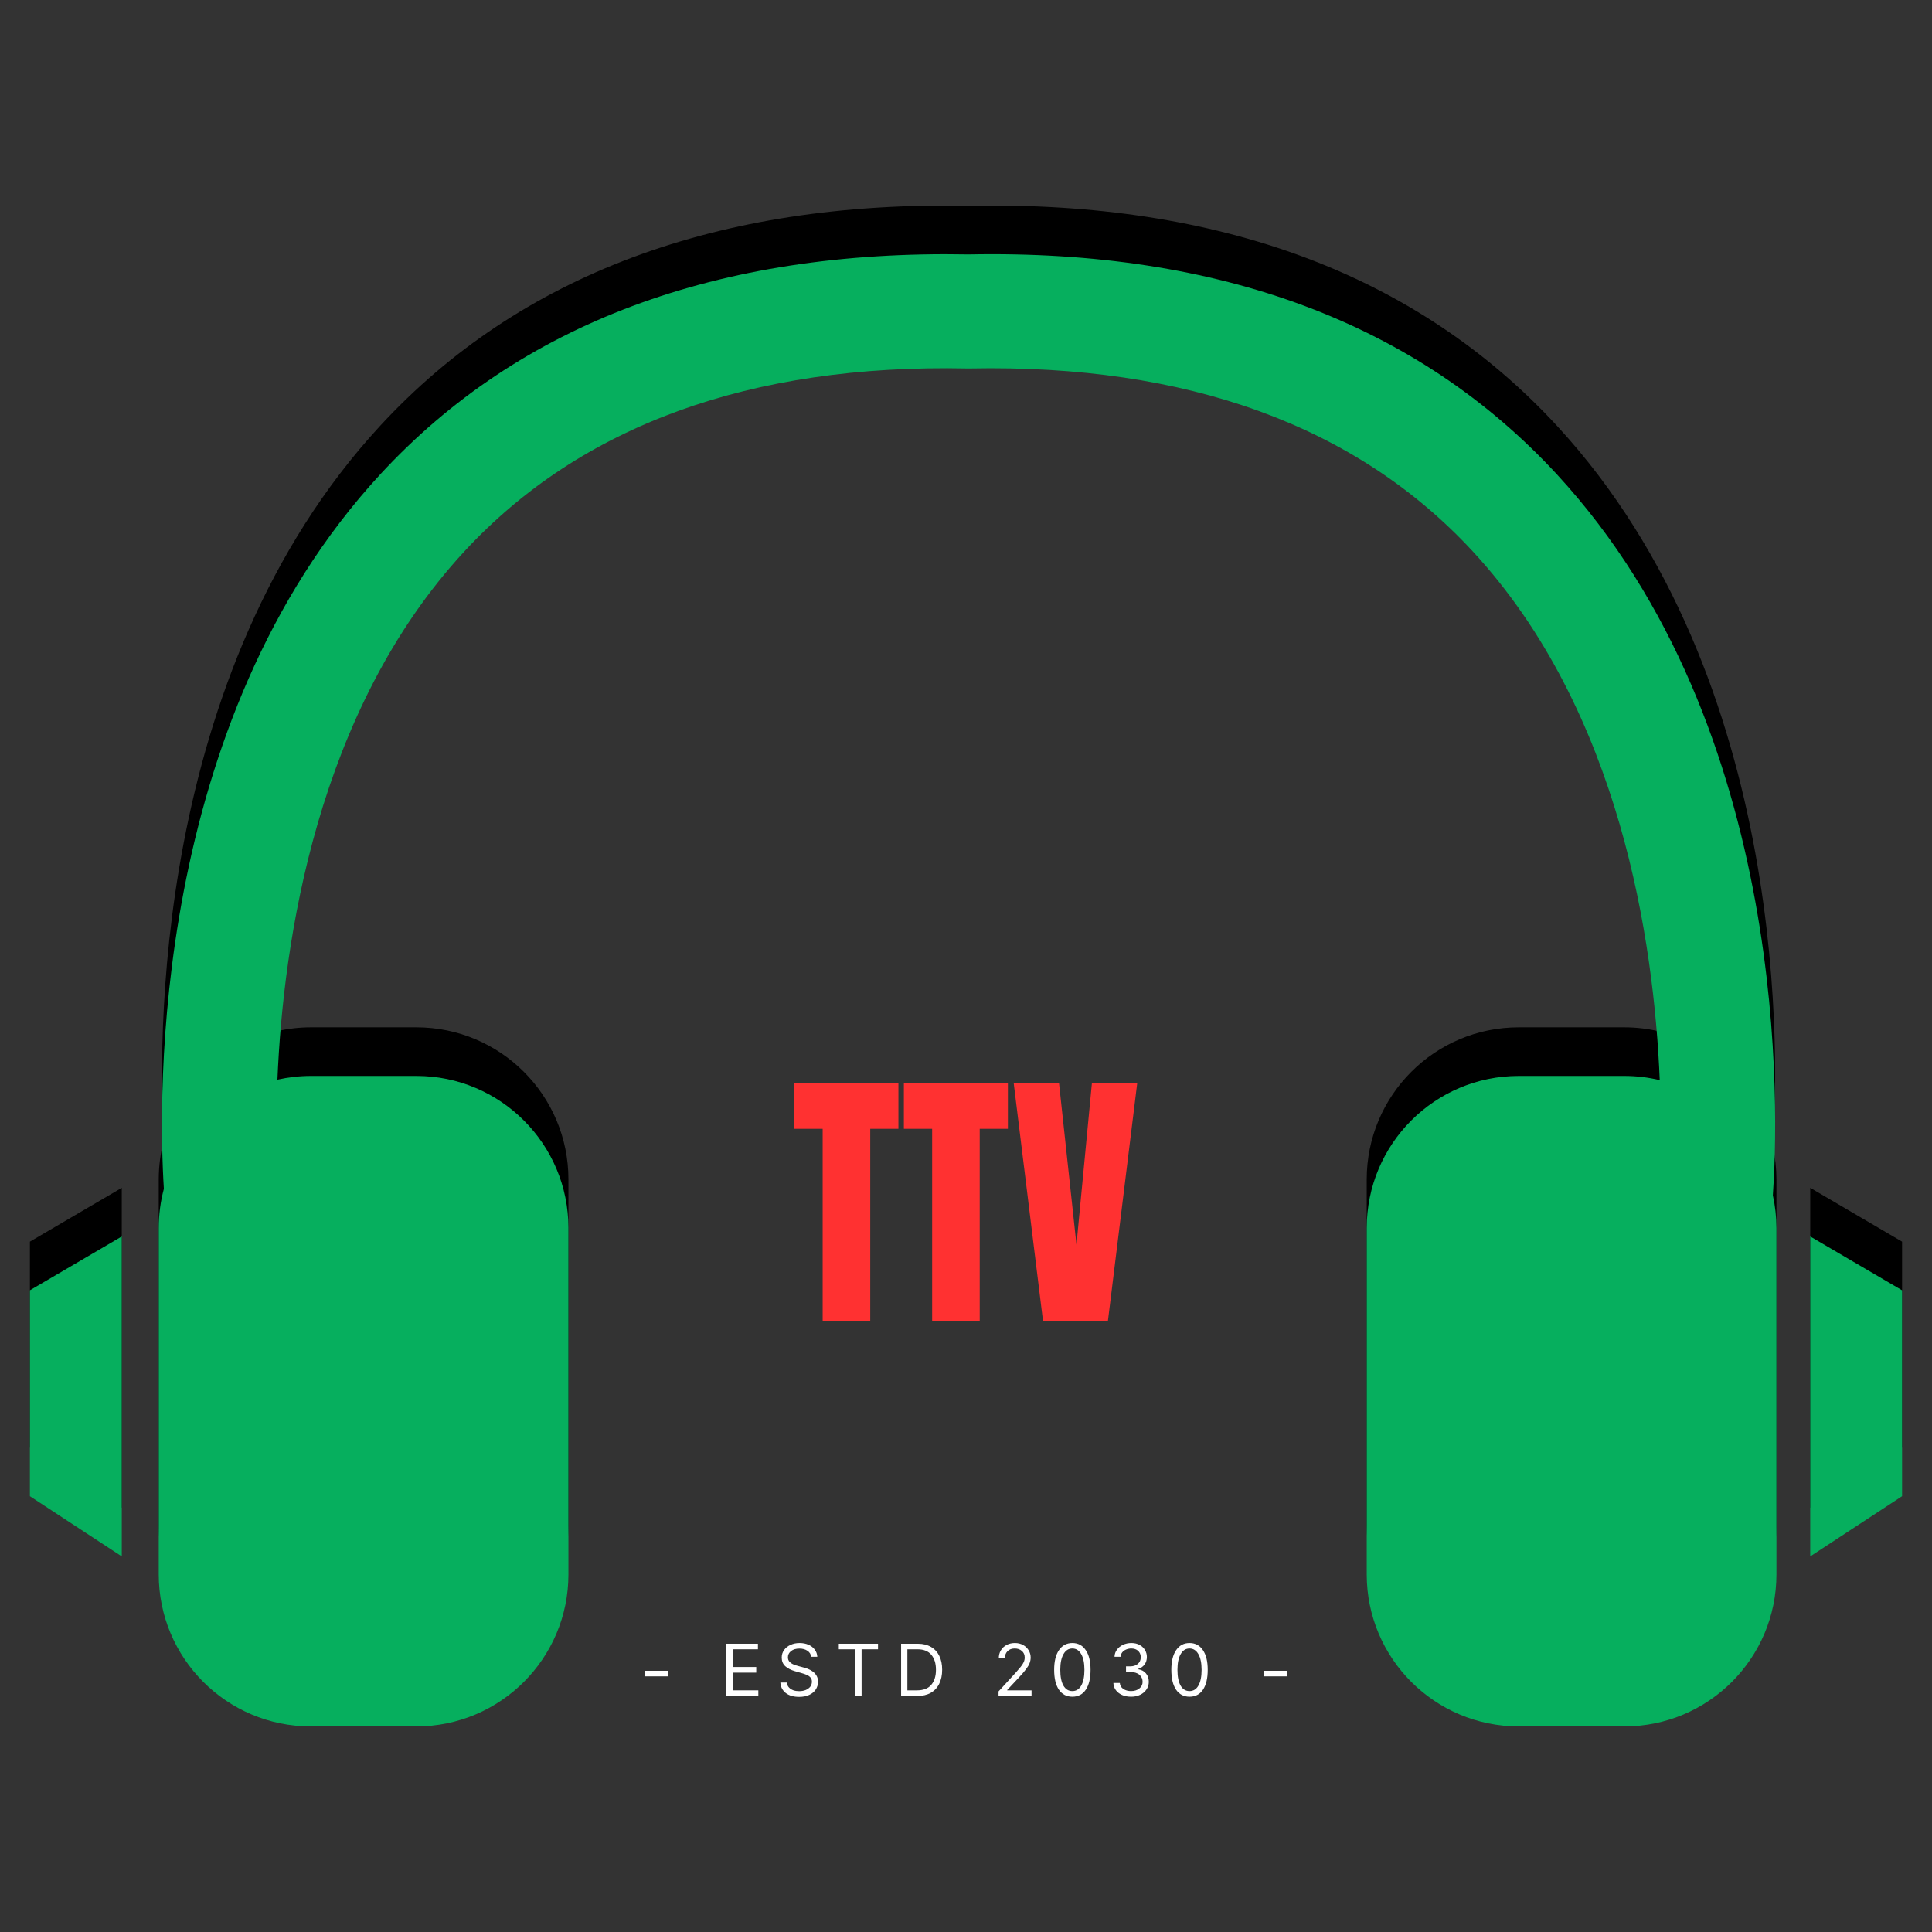 <svg xmlns="http://www.w3.org/2000/svg" xmlns:xlink="http://www.w3.org/1999/xlink" width="500" zoomAndPan="magnify" viewBox="0 0 375 375" height="500" preserveAspectRatio="xMidYMid meet" version="1.0"><rect x="0" y="0" width="375" height="375" fill="#333333" stroke="none"/><defs><g/><clipPath id="8bb4330d41"><path d="M 30 39.684 L 345 39.684 L 345 326 L 30 326 Z M 30 39.684 " clip-rule="nonzero"/></clipPath><clipPath id="2a52805683"><path d="M 5.805 230 L 24 230 L 24 293 L 5.805 293 Z M 5.805 230 " clip-rule="nonzero"/></clipPath><clipPath id="98e246263d"><path d="M 351 230 L 369.555 230 L 369.555 293 L 351 293 Z M 351 230 " clip-rule="nonzero"/></clipPath><clipPath id="4c89ca9c7a"><path d="M 30 49.121 L 345 49.121 L 345 335.621 L 30 335.621 Z M 30 49.121 " clip-rule="nonzero"/></clipPath><clipPath id="3a11ee3be9"><path d="M 5.805 239 L 24 239 L 24 303 L 5.805 303 Z M 5.805 239 " clip-rule="nonzero"/></clipPath><clipPath id="5f3be036bd"><path d="M 351 239 L 369.555 239 L 369.555 303 L 351 303 Z M 351 239 " clip-rule="nonzero"/></clipPath></defs><g clip-path="url(#8bb4330d41)"><path fill="#000000" d="M 344.109 222.566 C 345.168 207.594 347.961 132.207 302.184 82.625 C 275.164 53.363 236.754 38.984 187.996 39.941 C 139.266 39.02 100.832 53.367 73.812 82.625 C 29.199 130.945 30.719 203.785 31.805 221.312 C 31.16 223.738 30.812 226.285 30.812 228.914 L 30.812 296.141 C 30.812 312.441 44.02 325.656 60.324 325.656 L 80.816 325.656 C 97.117 325.656 110.332 312.441 110.332 296.141 L 110.332 228.914 C 110.332 212.617 97.117 199.402 80.816 199.402 L 60.328 199.402 C 58.102 199.402 55.934 199.656 53.848 200.125 C 54.965 173.32 61.473 128.555 90.156 97.559 C 112.734 73.164 145.637 61.191 187.777 62.078 L 188 62.082 L 188.223 62.078 C 230.383 61.234 263.27 73.164 285.844 97.559 C 314.559 128.59 321.047 173.418 322.156 200.211 C 319.949 199.688 317.652 199.402 315.289 199.402 L 294.793 199.402 C 278.492 199.402 265.281 212.617 265.281 228.914 L 265.281 296.141 C 265.281 312.441 278.492 325.656 294.793 325.656 L 315.289 325.656 C 331.586 325.656 344.805 312.441 344.805 296.141 L 344.805 228.914 C 344.801 226.734 344.559 224.609 344.109 222.566 Z M 344.109 222.566 " fill-opacity="1" fill-rule="nonzero"/></g><g clip-path="url(#2a52805683)"><path fill="#000000" d="M 23.637 230.555 L 5.805 241.004 L 5.805 280.977 L 23.637 292.656 " fill-opacity="1" fill-rule="nonzero"/></g><g clip-path="url(#98e246263d)"><path fill="#000000" d="M 351.363 230.555 L 369.191 241.004 L 369.191 280.977 L 351.363 292.656 " fill-opacity="1" fill-rule="nonzero"/></g><g clip-path="url(#4c89ca9c7a)"><path fill="#06af5e" d="M 344.109 232.008 C 345.168 217.031 347.961 141.645 302.184 92.066 C 275.164 62.801 236.754 48.422 187.996 49.383 C 139.266 48.461 100.832 62.805 73.812 92.066 C 29.199 140.387 30.719 213.227 31.805 230.754 C 31.16 233.18 30.812 235.727 30.812 238.355 L 30.812 305.582 C 30.812 321.883 44.02 335.094 60.324 335.094 L 80.816 335.094 C 97.117 335.094 110.332 321.883 110.332 305.582 L 110.332 238.355 C 110.332 222.055 97.117 208.84 80.816 208.84 L 60.328 208.84 C 58.102 208.84 55.934 209.098 53.848 209.562 C 54.965 182.758 61.473 137.996 90.156 107 C 112.734 82.602 145.637 70.633 187.777 71.52 L 188 71.523 L 188.223 71.52 C 230.383 70.676 263.27 82.602 285.844 107 C 314.559 138.031 321.047 182.859 322.156 209.652 C 319.949 209.125 317.652 208.84 315.289 208.84 L 294.793 208.84 C 278.492 208.84 265.281 222.055 265.281 238.355 L 265.281 305.582 C 265.281 321.883 278.492 335.094 294.793 335.094 L 315.289 335.094 C 331.586 335.094 344.805 321.883 344.805 305.582 L 344.805 238.355 C 344.801 236.172 344.559 234.051 344.109 232.008 Z M 344.109 232.008 " fill-opacity="1" fill-rule="nonzero"/></g><g clip-path="url(#3a11ee3be9)"><path fill="#06af5e" d="M 23.637 239.996 L 5.805 250.445 L 5.805 290.414 L 23.637 302.098 " fill-opacity="1" fill-rule="nonzero"/></g><g clip-path="url(#5f3be036bd)"><path fill="#06af5e" d="M 351.363 239.996 L 369.191 250.445 L 369.191 290.414 L 351.363 302.098 " fill-opacity="1" fill-rule="nonzero"/></g><g fill="#ff3131" fill-opacity="1"><g transform="translate(153.663, 256.352)"><g><path d="M 6.016 0 L 6.016 -37.25 L 0.531 -37.25 L 0.531 -46.109 L 20.719 -46.109 L 20.719 -37.25 L 15.25 -37.25 L 15.25 0 Z M 6.016 0 "/></g></g></g><g fill="#ff3131" fill-opacity="1"><g transform="translate(174.912, 256.352)"><g><path d="M 6.016 0 L 6.016 -37.25 L 0.531 -37.25 L 0.531 -46.109 L 20.719 -46.109 L 20.719 -37.25 L 15.25 -37.25 L 15.25 0 Z M 6.016 0 "/></g></g></g><g fill="#ff3131" fill-opacity="1"><g transform="translate(196.161, 256.352)"><g><path d="M 6.281 0 L 0.594 -46.156 L 9.391 -46.156 L 12.781 -14.766 L 15.781 -46.156 L 24.578 -46.156 L 18.891 0 Z M 6.281 0 "/></g></g></g><g fill="#ffffff" fill-opacity="1"><g transform="translate(124.259, 329.19)"><g><path d="M 5.438 -4.891 L 5.438 -3.812 L 0.984 -3.812 L 0.984 -4.891 Z M 5.438 -4.891 "/></g></g></g><g fill="#ffffff" fill-opacity="1"><g transform="translate(133.254, 329.19)"><g/></g></g><g fill="#ffffff" fill-opacity="1"><g transform="translate(139.755, 329.19)"><g><path d="M 1.234 0 L 1.234 -10.141 L 7.359 -10.141 L 7.359 -9.062 L 2.453 -9.062 L 2.453 -5.625 L 7.031 -5.625 L 7.031 -4.531 L 2.453 -4.531 L 2.453 -1.094 L 7.438 -1.094 L 7.438 0 Z M 1.234 0 "/></g></g></g><g fill="#ffffff" fill-opacity="1"><g transform="translate(150.67, 329.19)"><g><path d="M 6.781 -7.609 C 6.719 -8.109 6.473 -8.5 6.047 -8.781 C 5.629 -9.062 5.113 -9.203 4.5 -9.203 C 3.82 -9.203 3.281 -9.039 2.875 -8.719 C 2.469 -8.395 2.266 -7.992 2.266 -7.516 C 2.266 -7.148 2.375 -6.852 2.594 -6.625 C 2.812 -6.406 3.07 -6.234 3.375 -6.109 C 3.688 -5.984 3.969 -5.891 4.219 -5.828 L 5.25 -5.547 C 5.52 -5.484 5.816 -5.391 6.141 -5.266 C 6.461 -5.141 6.77 -4.973 7.062 -4.766 C 7.363 -4.555 7.613 -4.285 7.812 -3.953 C 8.008 -3.629 8.109 -3.227 8.109 -2.75 C 8.109 -2.207 7.961 -1.711 7.672 -1.266 C 7.391 -0.828 6.973 -0.477 6.422 -0.219 C 5.879 0.039 5.219 0.172 4.438 0.172 C 3.344 0.172 2.473 -0.082 1.828 -0.594 C 1.191 -1.113 0.848 -1.785 0.797 -2.609 L 2.062 -2.609 C 2.094 -2.234 2.223 -1.922 2.453 -1.672 C 2.68 -1.422 2.969 -1.234 3.312 -1.109 C 3.656 -0.992 4.031 -0.938 4.438 -0.938 C 4.906 -0.938 5.328 -1.008 5.703 -1.156 C 6.078 -1.312 6.375 -1.523 6.594 -1.797 C 6.812 -2.078 6.922 -2.406 6.922 -2.781 C 6.922 -3.113 6.828 -3.383 6.641 -3.594 C 6.453 -3.812 6.203 -3.984 5.891 -4.109 C 5.586 -4.242 5.254 -4.359 4.891 -4.453 L 3.641 -4.812 C 2.848 -5.039 2.219 -5.363 1.75 -5.781 C 1.289 -6.207 1.062 -6.766 1.062 -7.453 C 1.062 -8.016 1.219 -8.508 1.531 -8.938 C 1.844 -9.363 2.258 -9.691 2.781 -9.922 C 3.301 -10.16 3.883 -10.281 4.531 -10.281 C 5.188 -10.281 5.77 -10.164 6.281 -9.938 C 6.789 -9.707 7.191 -9.391 7.484 -8.984 C 7.785 -8.578 7.945 -8.117 7.969 -7.609 Z M 6.781 -7.609 "/></g></g></g><g fill="#ffffff" fill-opacity="1"><g transform="translate(162.14, 329.19)"><g><path d="M 0.672 -9.062 L 0.672 -10.141 L 8.281 -10.141 L 8.281 -9.062 L 5.094 -9.062 L 5.094 0 L 3.859 0 L 3.859 -9.062 Z M 0.672 -9.062 "/></g></g></g><g fill="#ffffff" fill-opacity="1"><g transform="translate(173.67, 329.19)"><g><path d="M 4.359 0 L 1.234 0 L 1.234 -10.141 L 4.5 -10.141 C 5.477 -10.141 6.316 -9.938 7.016 -9.531 C 7.723 -9.133 8.266 -8.555 8.641 -7.797 C 9.016 -7.047 9.203 -6.145 9.203 -5.094 C 9.203 -4.039 9.008 -3.129 8.625 -2.359 C 8.25 -1.598 7.703 -1.016 6.984 -0.609 C 6.266 -0.203 5.391 0 4.359 0 Z M 2.453 -1.094 L 4.281 -1.094 C 5.539 -1.094 6.473 -1.445 7.078 -2.156 C 7.691 -2.875 8 -3.852 8 -5.094 C 8 -6.32 7.695 -7.289 7.094 -8 C 6.5 -8.707 5.609 -9.062 4.422 -9.062 L 2.453 -9.062 Z M 2.453 -1.094 "/></g></g></g><g fill="#ffffff" fill-opacity="1"><g transform="translate(186.268, 329.19)"><g/></g></g><g fill="#ffffff" fill-opacity="1"><g transform="translate(192.769, 329.19)"><g><path d="M 1.047 0 L 1.047 -0.891 L 4.406 -4.562 C 4.789 -4.988 5.109 -5.359 5.359 -5.672 C 5.617 -5.992 5.812 -6.297 5.938 -6.578 C 6.062 -6.859 6.125 -7.156 6.125 -7.469 C 6.125 -8.008 5.938 -8.438 5.562 -8.75 C 5.195 -9.062 4.738 -9.219 4.188 -9.219 C 3.594 -9.219 3.125 -9.039 2.781 -8.688 C 2.438 -8.332 2.266 -7.867 2.266 -7.297 L 1.094 -7.297 C 1.094 -7.891 1.227 -8.41 1.5 -8.859 C 1.77 -9.305 2.141 -9.656 2.609 -9.906 C 3.086 -10.156 3.625 -10.281 4.219 -10.281 C 4.812 -10.281 5.336 -10.156 5.797 -9.906 C 6.254 -9.656 6.613 -9.316 6.875 -8.891 C 7.145 -8.461 7.281 -7.988 7.281 -7.469 C 7.281 -7.094 7.211 -6.727 7.078 -6.375 C 6.941 -6.02 6.707 -5.625 6.375 -5.188 C 6.051 -4.758 5.598 -4.234 5.016 -3.609 L 2.734 -1.172 L 2.734 -1.094 L 7.453 -1.094 L 7.453 0 Z M 1.047 0 "/></g></g></g><g fill="#ffffff" fill-opacity="1"><g transform="translate(203.784, 329.19)"><g><path d="M 4.359 0.141 C 3.242 0.141 2.375 -0.312 1.75 -1.219 C 1.133 -2.133 0.828 -3.422 0.828 -5.078 C 0.828 -6.723 1.141 -8 1.766 -8.906 C 2.391 -9.82 3.254 -10.281 4.359 -10.281 C 5.473 -10.281 6.336 -9.82 6.953 -8.906 C 7.578 -8 7.891 -6.723 7.891 -5.078 C 7.891 -3.422 7.582 -2.133 6.969 -1.219 C 6.352 -0.312 5.484 0.141 4.359 0.141 Z M 4.359 -0.953 C 5.098 -0.953 5.672 -1.305 6.078 -2.016 C 6.492 -2.734 6.703 -3.754 6.703 -5.078 C 6.703 -6.391 6.492 -7.406 6.078 -8.125 C 5.66 -8.852 5.086 -9.219 4.359 -9.219 C 3.629 -9.219 3.055 -8.852 2.641 -8.125 C 2.223 -7.406 2.016 -6.391 2.016 -5.078 C 2.016 -3.754 2.219 -2.734 2.625 -2.016 C 3.039 -1.305 3.617 -0.953 4.359 -0.953 Z M 4.359 -0.953 "/></g></g></g><g fill="#ffffff" fill-opacity="1"><g transform="translate(215.076, 329.19)"><g><path d="M 4.484 0.141 C 3.828 0.141 3.242 0.031 2.734 -0.188 C 2.223 -0.414 1.816 -0.727 1.516 -1.125 C 1.211 -1.531 1.051 -2 1.031 -2.531 L 2.281 -2.531 C 2.312 -2.039 2.535 -1.656 2.953 -1.375 C 3.367 -1.094 3.867 -0.953 4.453 -0.953 C 5.109 -0.953 5.645 -1.117 6.062 -1.453 C 6.488 -1.785 6.703 -2.219 6.703 -2.75 C 6.703 -3.312 6.492 -3.77 6.078 -4.125 C 5.66 -4.477 5.066 -4.656 4.297 -4.656 L 3.484 -4.656 L 3.484 -5.75 L 4.297 -5.75 C 4.898 -5.75 5.391 -5.906 5.766 -6.219 C 6.148 -6.539 6.344 -6.973 6.344 -7.516 C 6.344 -8.023 6.176 -8.438 5.844 -8.75 C 5.508 -9.062 5.062 -9.219 4.5 -9.219 C 4.145 -9.219 3.812 -9.148 3.5 -9.016 C 3.195 -8.891 2.945 -8.707 2.75 -8.469 C 2.562 -8.227 2.457 -7.941 2.438 -7.609 L 1.25 -7.609 C 1.27 -8.141 1.43 -8.602 1.734 -9 C 2.035 -9.406 2.426 -9.719 2.906 -9.938 C 3.395 -10.164 3.93 -10.281 4.516 -10.281 C 5.141 -10.281 5.676 -10.156 6.125 -9.906 C 6.582 -9.656 6.93 -9.32 7.172 -8.906 C 7.41 -8.5 7.531 -8.055 7.531 -7.578 C 7.531 -7.004 7.379 -6.516 7.078 -6.109 C 6.785 -5.703 6.379 -5.422 5.859 -5.266 L 5.859 -5.188 C 6.504 -5.082 7.004 -4.812 7.359 -4.375 C 7.723 -3.938 7.906 -3.395 7.906 -2.75 C 7.906 -2.195 7.754 -1.703 7.453 -1.266 C 7.16 -0.828 6.754 -0.484 6.234 -0.234 C 5.723 0.016 5.141 0.141 4.484 0.141 Z M 4.484 0.141 "/></g></g></g><g fill="#ffffff" fill-opacity="1"><g transform="translate(226.526, 329.19)"><g><path d="M 4.359 0.141 C 3.242 0.141 2.375 -0.312 1.75 -1.219 C 1.133 -2.133 0.828 -3.422 0.828 -5.078 C 0.828 -6.723 1.141 -8 1.766 -8.906 C 2.391 -9.82 3.254 -10.281 4.359 -10.281 C 5.473 -10.281 6.336 -9.82 6.953 -8.906 C 7.578 -8 7.891 -6.723 7.891 -5.078 C 7.891 -3.422 7.582 -2.133 6.969 -1.219 C 6.352 -0.312 5.484 0.141 4.359 0.141 Z M 4.359 -0.953 C 5.098 -0.953 5.672 -1.305 6.078 -2.016 C 6.492 -2.734 6.703 -3.754 6.703 -5.078 C 6.703 -6.391 6.492 -7.406 6.078 -8.125 C 5.66 -8.852 5.086 -9.219 4.359 -9.219 C 3.629 -9.219 3.055 -8.852 2.641 -8.125 C 2.223 -7.406 2.016 -6.391 2.016 -5.078 C 2.016 -3.754 2.219 -2.734 2.625 -2.016 C 3.039 -1.305 3.617 -0.953 4.359 -0.953 Z M 4.359 -0.953 "/></g></g></g><g fill="#ffffff" fill-opacity="1"><g transform="translate(237.818, 329.19)"><g/></g></g><g fill="#ffffff" fill-opacity="1"><g transform="translate(244.319, 329.19)"><g><path d="M 5.438 -4.891 L 5.438 -3.812 L 0.984 -3.812 L 0.984 -4.891 Z M 5.438 -4.891 "/></g></g></g></svg>
